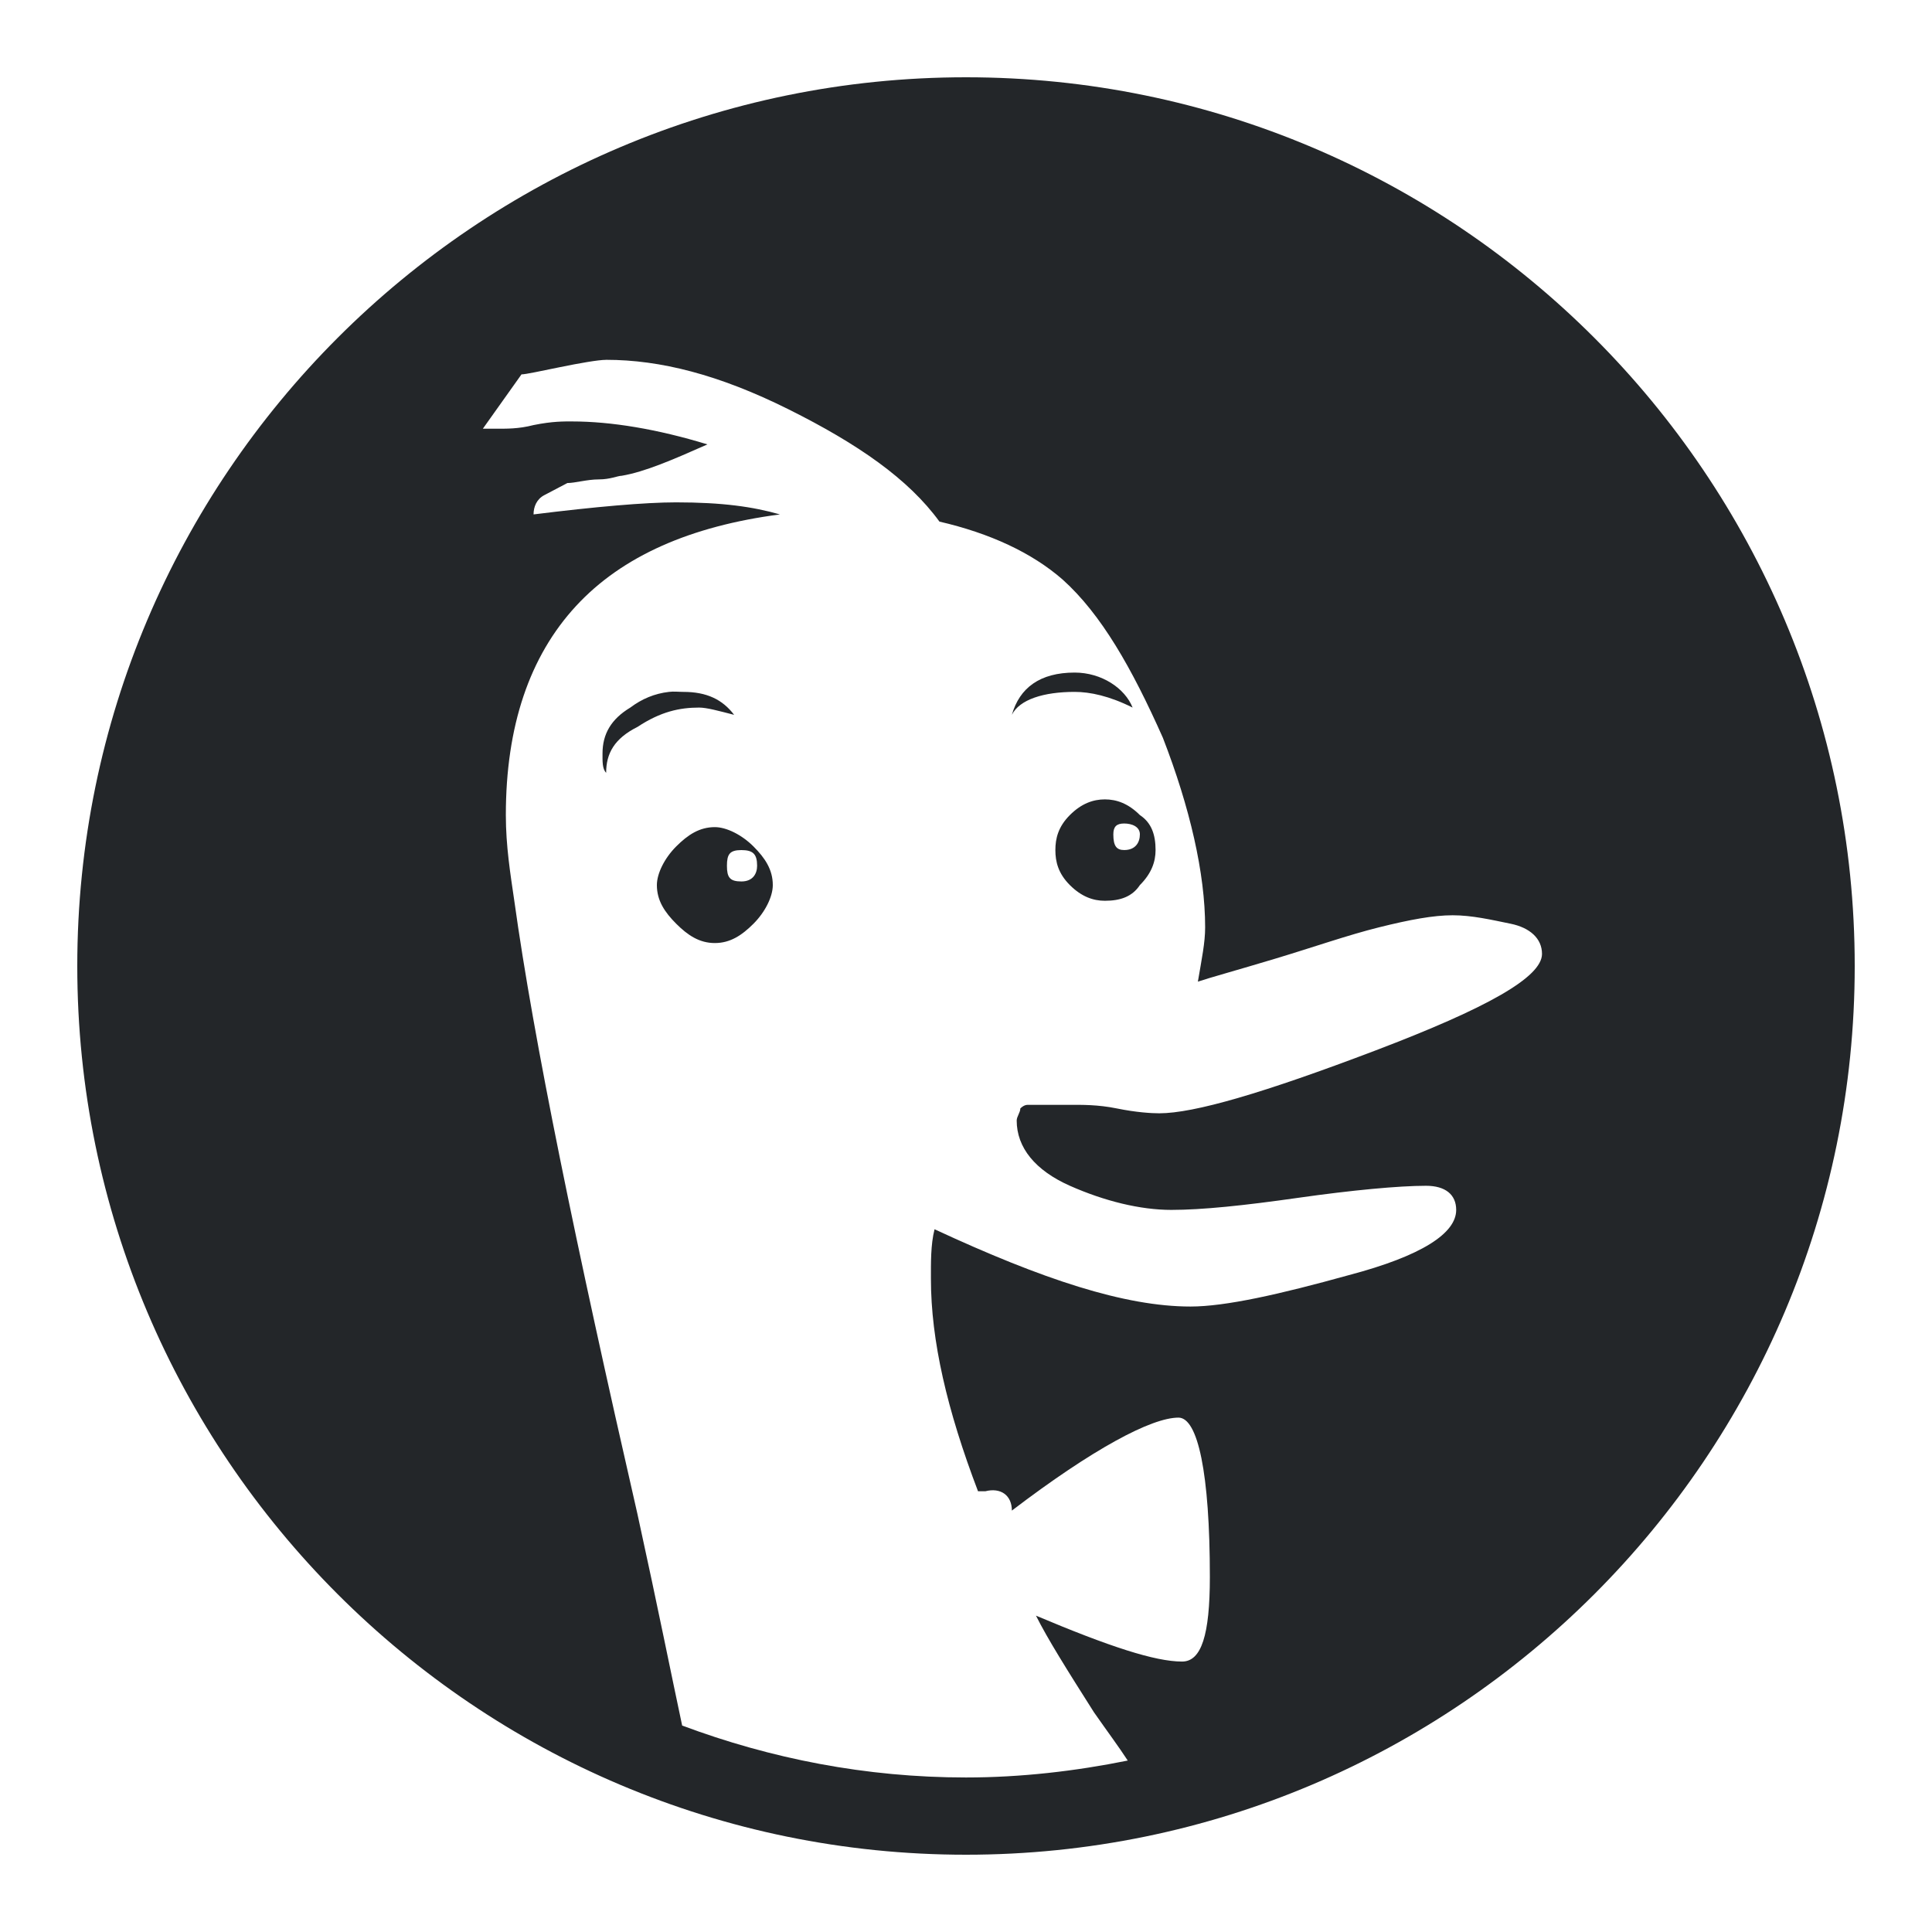 <svg xmlns="http://www.w3.org/2000/svg" xmlns:xlink="http://www.w3.org/1999/xlink" viewBox="0,0,256,256" width="50px" height="50px"><g fill="#232629" fill-rule="nonzero" stroke="none" stroke-width="1" stroke-linecap="butt" stroke-linejoin="miter" stroke-miterlimit="10" stroke-dasharray="" stroke-dashoffset="0" font-family="none" font-weight="none" font-size="none" text-anchor="none" style="mix-blend-mode: normal"><g transform="scale(5.12,5.12)"><path d="M25,2c-12.691,0 -23,10.309 -23,23c0,12.691 10.309,23 23,23c12.691,0 23,-10.309 23,-23c0,-12.691 -10.309,-23 -23,-23zM15.688,9.312c1.398,0 2.918,0.383 4.719,1.281c1.801,0.898 3.105,1.805 3.906,2.906c1.301,0.301 2.387,0.801 3.188,1.5c1,0.898 1.793,2.293 2.594,4.094c0.699,1.801 1.094,3.508 1.094,4.906c0,0.398 -0.086,0.805 -0.188,1.406c0.301,-0.102 1,-0.293 2,-0.594c1,-0.301 1.887,-0.613 2.688,-0.812c0.801,-0.199 1.406,-0.312 1.906,-0.312c0.5,0 1,0.117 1.5,0.219c0.5,0.102 0.812,0.383 0.812,0.781c0,0.602 -1.414,1.398 -4.312,2.5c-2.898,1.102 -4.695,1.625 -5.594,1.625c-0.199,0 -0.594,-0.023 -1.094,-0.125c-0.5,-0.102 -0.918,-0.094 -1.219,-0.094h-1.094c-0.102,0 -0.188,0.094 -0.188,0.094c0,0.102 -0.094,0.211 -0.094,0.312c0,0.699 0.477,1.289 1.375,1.688c0.898,0.398 1.824,0.625 2.625,0.625c0.801,0 1.883,-0.113 3.281,-0.312c1.398,-0.199 2.613,-0.312 3.312,-0.312c0.5,0 0.781,0.227 0.781,0.625c0,0.602 -0.883,1.188 -2.781,1.688c-1.801,0.5 -3.195,0.812 -4.094,0.812c-1.699,0 -3.824,-0.699 -6.625,-2c-0.102,0.398 -0.094,0.883 -0.094,1.281c0,1.602 0.418,3.398 1.219,5.5h0.188c0.398,-0.102 0.688,0.102 0.688,0.5c2.102,-1.602 3.613,-2.406 4.312,-2.406c0.5,0 0.812,1.426 0.812,4.125c0,1.5 -0.219,2.188 -0.719,2.188c-0.699,0 -1.883,-0.387 -3.781,-1.188c0.301,0.602 0.801,1.398 1.5,2.5c0.344,0.492 0.641,0.891 0.875,1.25c-1.352,0.273 -2.758,0.438 -4.188,0.438c-2.59,0 -5.055,-0.488 -7.344,-1.344c-0.273,-1.277 -0.613,-2.988 -1.156,-5.469c-1.602,-7 -2.688,-12.273 -3.188,-15.875c-0.102,-0.699 -0.219,-1.418 -0.219,-2.219c0,-2.301 0.613,-4.105 1.812,-5.406c1.199,-1.301 2.98,-2.074 5.281,-2.375c-0.699,-0.199 -1.488,-0.312 -2.688,-0.312c-0.801,0 -2.086,0.113 -3.688,0.312c0,-0.199 0.082,-0.398 0.281,-0.5l0.594,-0.312c0.199,0 0.512,-0.094 0.812,-0.094c0.301,0 0.492,-0.094 0.594,-0.094c0.602,-0.102 1.32,-0.414 2.219,-0.812c-1.301,-0.398 -2.5,-0.594 -3.5,-0.594c-0.199,0 -0.5,-0.008 -1,0.094c-0.398,0.102 -0.699,0.094 -1,0.094h-0.312l1,-1.406c0.102,0 0.5,-0.086 1,-0.188c0.5,-0.102 0.988,-0.188 1.188,-0.188zM27.812,17.406c-0.898,0 -1.426,0.395 -1.625,1.094c0.199,-0.398 0.824,-0.594 1.625,-0.594c0.398,0 0.898,0.105 1.5,0.406c-0.199,-0.5 -0.801,-0.906 -1.5,-0.906zM17.312,17.906c-0.371,0.043 -0.699,0.18 -1,0.406c-0.5,0.301 -0.719,0.688 -0.719,1.188c0,0.199 -0.008,0.398 0.094,0.5c0,-0.5 0.211,-0.887 0.812,-1.188c0.602,-0.398 1.094,-0.5 1.594,-0.5c0.199,0 0.508,0.086 0.906,0.188c-0.301,-0.398 -0.711,-0.594 -1.312,-0.594c-0.125,0 -0.25,-0.016 -0.375,0zM28.594,20.688c-0.301,0 -0.605,0.105 -0.906,0.406c-0.301,0.301 -0.375,0.605 -0.375,0.906c0,0.301 0.074,0.605 0.375,0.906c0.301,0.301 0.605,0.406 0.906,0.406c0.398,0 0.707,-0.105 0.906,-0.406c0.301,-0.301 0.406,-0.605 0.406,-0.906c0,-0.398 -0.105,-0.707 -0.406,-0.906c-0.301,-0.301 -0.605,-0.406 -0.906,-0.406zM29.094,21.312c0.199,0 0.406,0.082 0.406,0.281c0,0.199 -0.105,0.406 -0.406,0.406c-0.199,0 -0.281,-0.105 -0.281,-0.406c0,-0.199 0.082,-0.281 0.281,-0.281zM18.5,21.406c-0.398,0 -0.699,0.199 -1,0.5c-0.301,0.301 -0.5,0.699 -0.5,1c0,0.398 0.199,0.699 0.5,1c0.301,0.301 0.602,0.5 1,0.5c0.398,0 0.699,-0.199 1,-0.5c0.301,-0.301 0.5,-0.699 0.5,-1c0,-0.398 -0.199,-0.699 -0.5,-1c-0.301,-0.301 -0.699,-0.5 -1,-0.5zM19.188,22c0.301,0 0.406,0.105 0.406,0.406c0,0.199 -0.105,0.406 -0.406,0.406c-0.301,0 -0.375,-0.105 -0.375,-0.406c0,-0.301 0.074,-0.406 0.375,-0.406z"></path></g></g></svg>